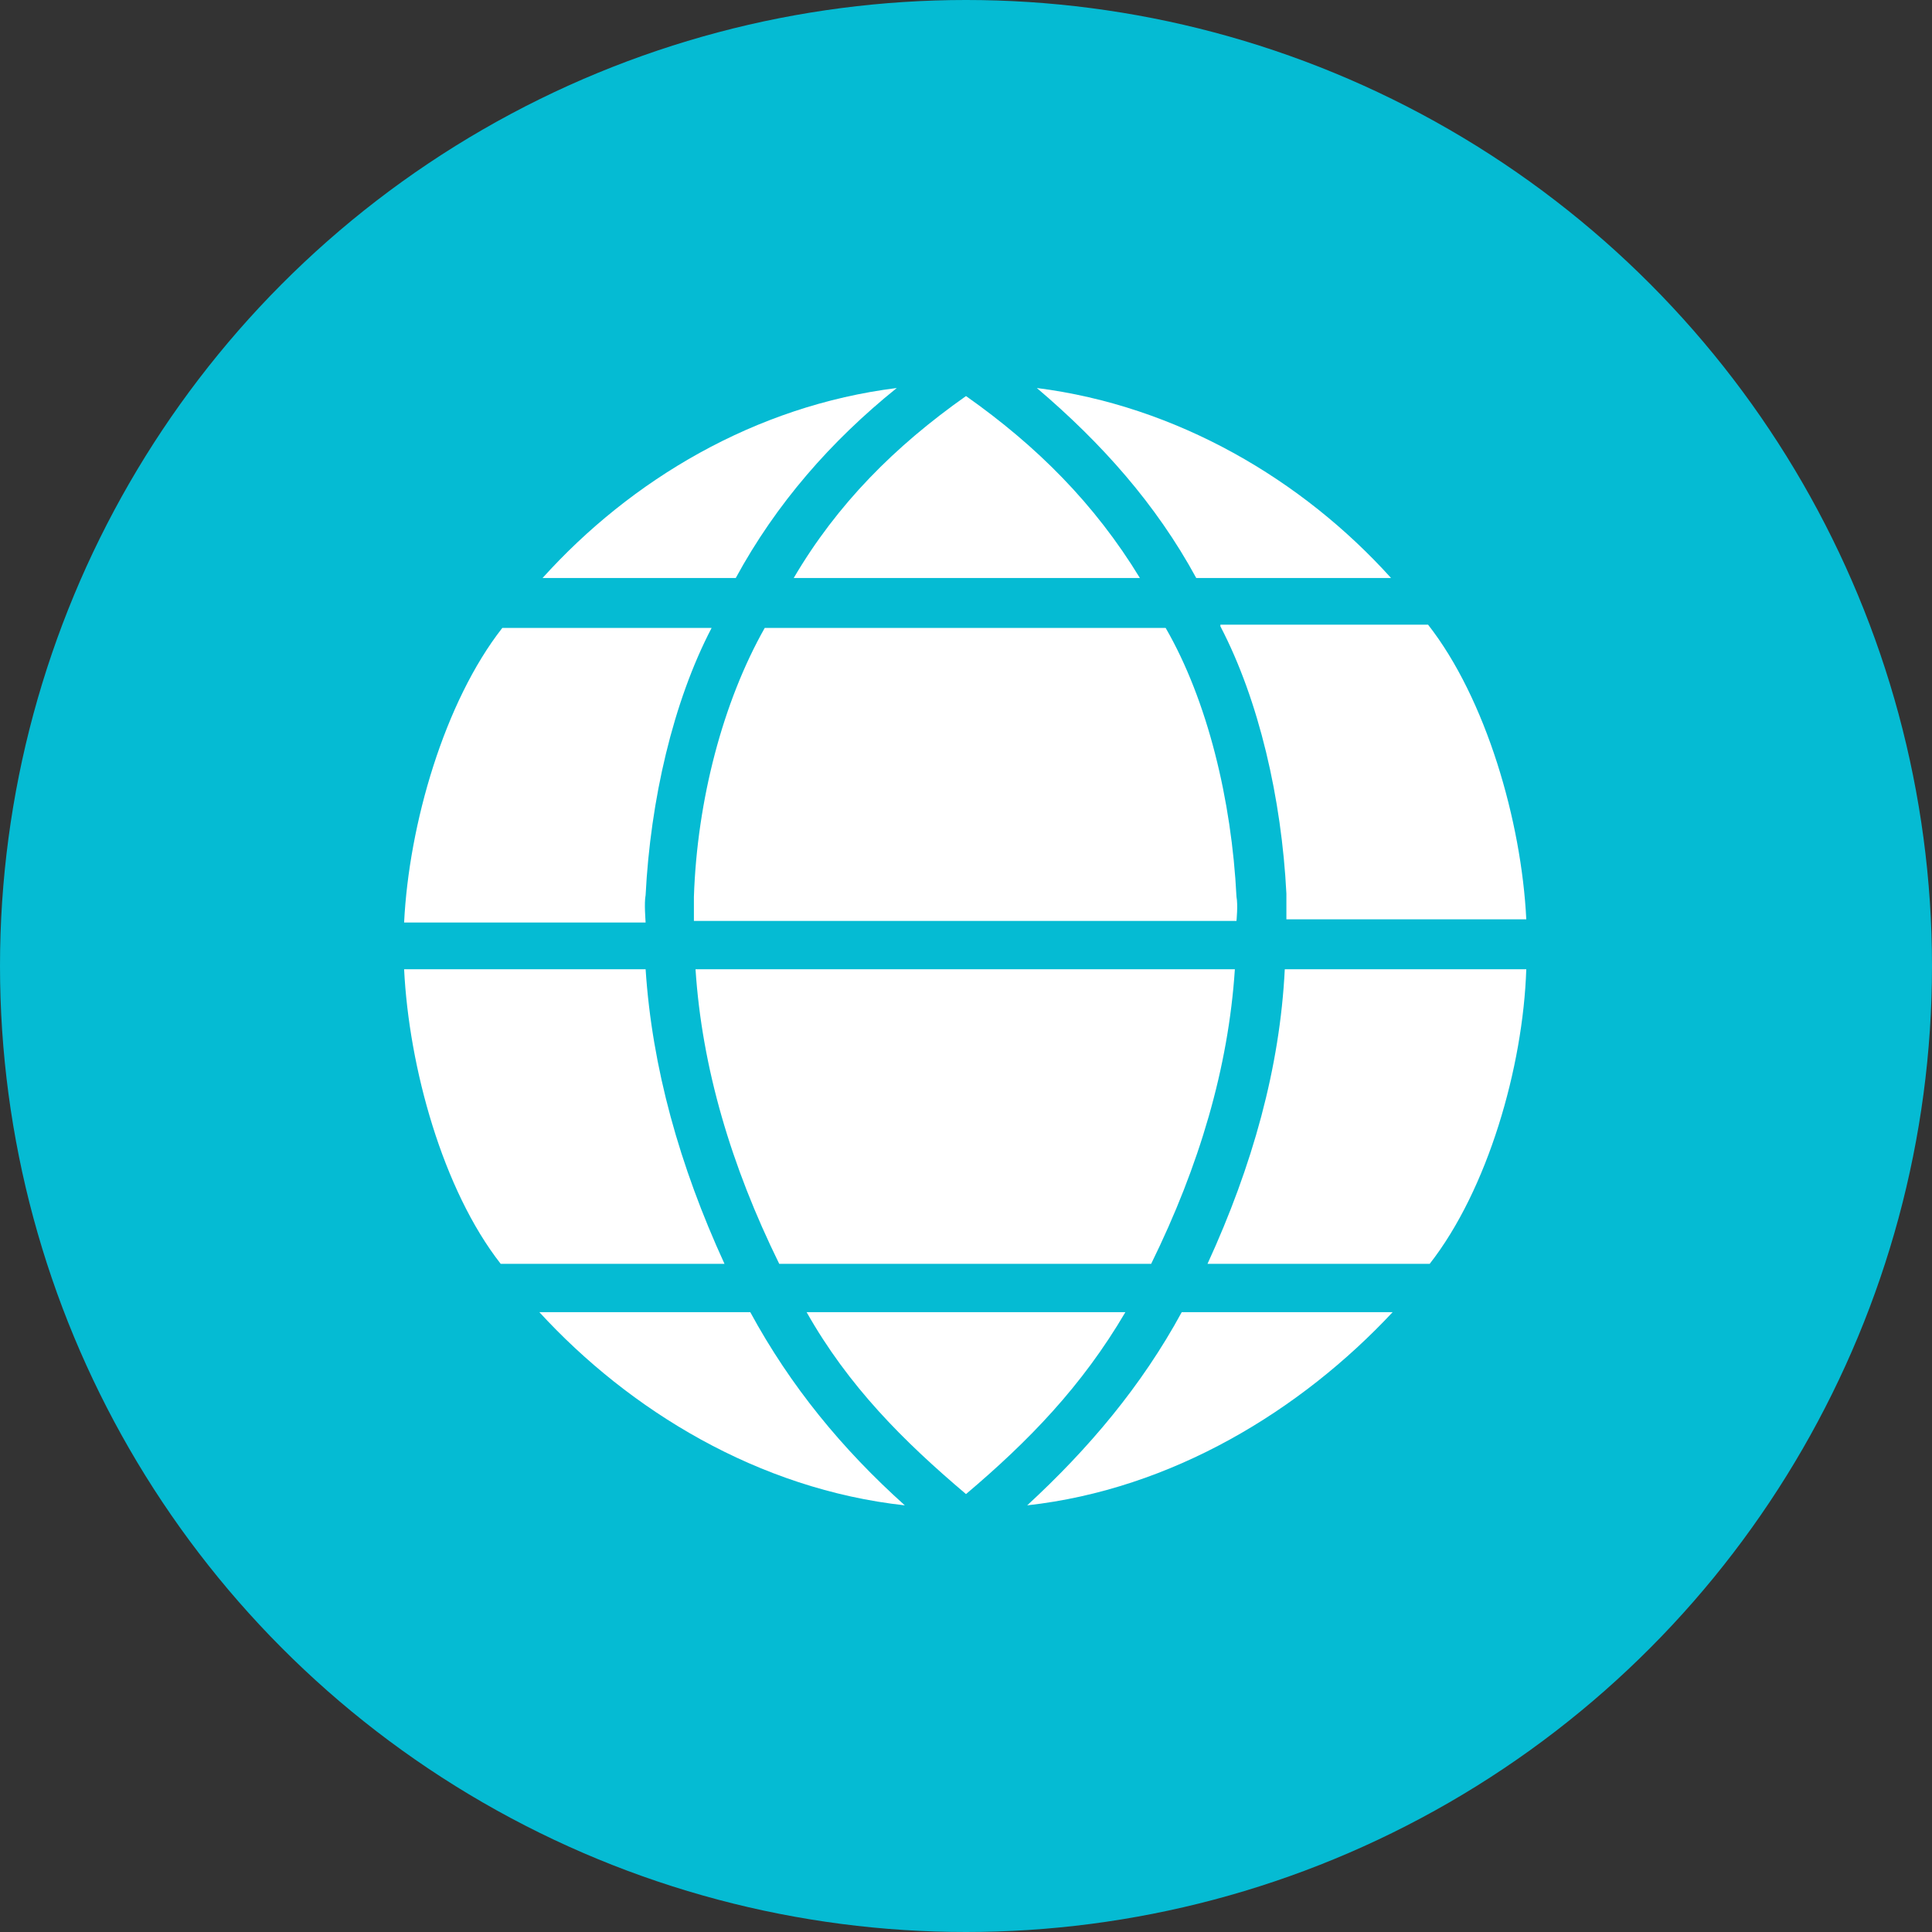 <?xml version="1.0" encoding="utf-8"?>
<!-- Generator: Adobe Illustrator 21.0.0, SVG Export Plug-In . SVG Version: 6.00 Build 0)  -->
<svg version="1.1" id="Layer_1" xmlns="http://www.w3.org/2000/svg" xmlns:xlink="http://www.w3.org/1999/xlink" x="0px" y="0px"
	 viewBox="0 0 120 120" style="enable-background:new 0 0 120 120;" xml:space="preserve">
<rect x="0" y="0" width="120" height="120" fill="#333333" stroke="none"/>
<style type="text/css">
	.st0{fill:#05BBD3;}
	.st1{fill:#FFFFFF;}
</style>
<g>
	<g id="bg_71_">
		<g>
			<circle class="st0" cx="60" cy="60" r="60"/>
		</g>
	</g>
	<g>
		<path class="st1" d="M43.2,60.2c0.4,6.1,2.2,12.2,5.2,18.3h23.1c3-6.1,4.8-12.2,5.2-18.3H43.2z"/>
		<path class="st1" d="M40.1,55.6c0.3-5.9,1.7-12,4.1-16.6H31.2c-3.6,4.6-5.8,12.2-6.1,18.3h15C40.1,57.2,40,56.1,40.1,55.6z"/>
		<path class="st1" d="M43.1,57.2h33.7c0,0,0.1-1,0-1.5c-0.3-6-1.8-12.2-4.4-16.7H47.5c-2.6,4.6-4.2,10.7-4.4,16.7
			C43.1,56.2,43.1,57.2,43.1,57.2z"/>
		<path class="st1" d="M50.1,81.5c2.6,4.6,6,8,9.9,11.3c3.9-3.3,7.2-6.7,9.9-11.3H50.1z"/>
		<path class="st1" d="M75,78.5h13.8c3.6-4.6,5.8-12.2,6-18.3h-15C79.5,66.3,77.8,72.4,75,78.5z"/>
		<path class="st1" d="M49.3,35.9h21.5C68,31.3,64.4,27.7,60,24.6C55.6,27.7,52,31.3,49.3,35.9z"/>
		<path class="st1" d="M46.6,81.5H33.5c5.6,6.1,13.6,11,22.7,12C52.3,90,49.1,86.1,46.6,81.5z"/>
		<path class="st1" d="M73.4,81.5c-2.5,4.6-5.8,8.5-9.6,12c9-1,17-5.9,22.7-12H73.4z"/>
		<path class="st1" d="M40.1,60.2h-15c0.3,6.1,2.4,13.7,6,18.3H45C42.2,72.4,40.5,66.3,40.1,60.2z"/>
		<path class="st1" d="M45.7,35.9c2.5-4.6,5.9-8.5,10-11.8c-8.8,1.1-16.5,5.7-22,11.8H45.7z"/>
		<path class="st1" d="M75.8,38.9c2.4,4.6,3.8,10.7,4.1,16.6c0,0.5,0,1.6,0,1.6h14.9c-0.3-6.1-2.5-13.7-6.1-18.3H75.8z"/>
		<path class="st1" d="M74.3,35.9h12.1c-5.5-6.1-13.3-10.7-22-11.8C68.4,27.5,71.8,31.3,74.3,35.9z"/>
	</g>
</g>
</svg>
